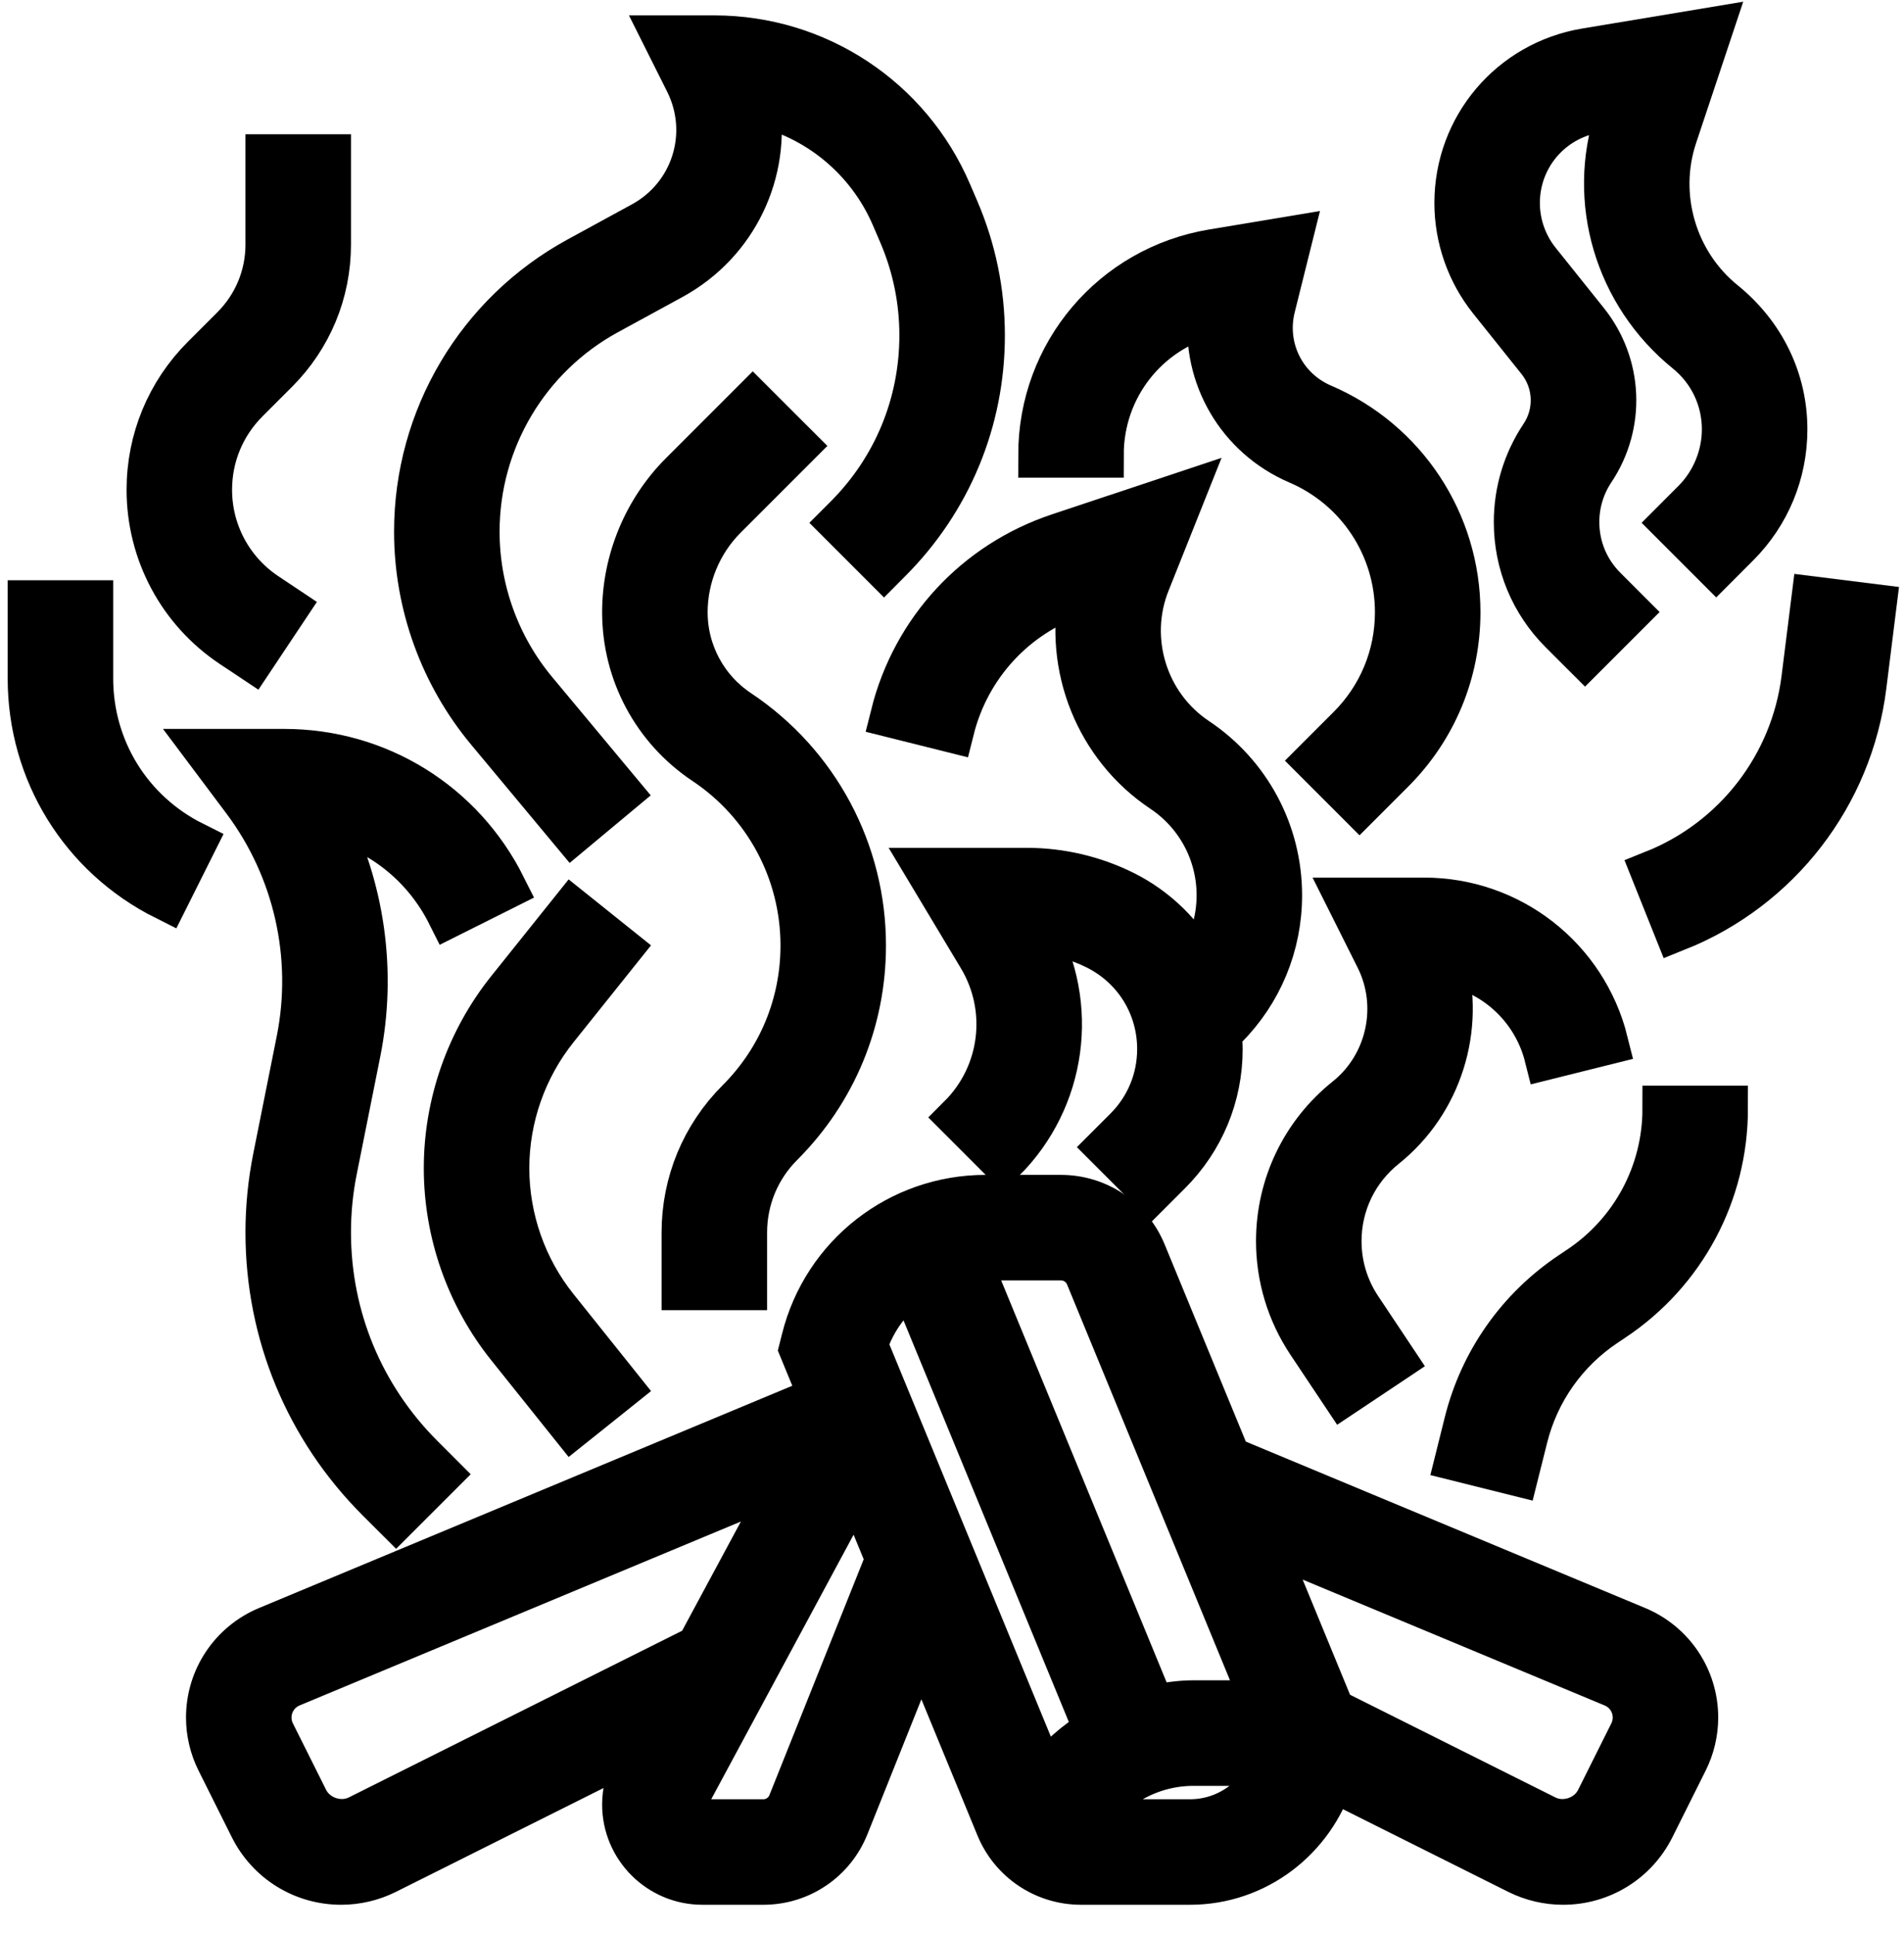 <svg width="62" height="63" viewBox="0 0 62 63" fill="none" xmlns="http://www.w3.org/2000/svg">
<path d="M53.285 53.04L39.993 47.503L37.231 40.796C36.782 39.703 35.728 38.997 34.546 38.997H32.091C29.297 38.997 26.871 40.891 26.194 43.602L26.116 43.91L26.777 45.517L8.722 53.04C7.558 53.526 6.807 54.654 6.807 55.913C6.807 56.395 6.921 56.876 7.136 57.305L8.218 59.471C8.769 60.573 9.878 61.258 11.111 61.258C11.61 61.258 12.109 61.14 12.557 60.917L21.163 56.614L20.659 57.55C20.462 57.915 20.357 58.329 20.357 58.744C20.357 60.131 21.485 61.258 22.872 61.258H24.854C26.048 61.258 27.106 60.542 27.55 59.433L29.993 53.326L32.52 59.46C32.968 60.553 34.023 61.258 35.204 61.258H38.747C40.909 61.258 42.723 59.823 43.341 57.863L49.45 60.918C49.898 61.14 50.398 61.258 50.896 61.258C52.129 61.258 53.239 60.573 53.789 59.471L54.87 57.306C55.086 56.876 55.2 56.395 55.2 55.913C55.2 54.654 54.449 53.526 53.285 53.04ZM34.546 40.933C34.94 40.933 35.292 41.168 35.441 41.532L41.172 55.451H38.866C38.407 55.451 37.962 55.52 37.528 55.618L31.501 40.981C31.695 40.953 31.891 40.933 32.092 40.933H34.546ZM11.693 59.185C11.067 59.497 10.261 59.226 9.95 58.605L8.867 56.438C8.785 56.277 8.743 56.094 8.743 55.913C8.743 55.437 9.027 55.01 9.467 54.827L25.788 48.027L22.759 53.653L11.693 59.185ZM25.752 58.714C25.605 59.084 25.252 59.323 24.854 59.323H22.872C22.553 59.323 22.293 59.062 22.293 58.744C22.293 58.648 22.316 58.555 22.363 58.47L27.886 48.211L28.934 50.757L25.752 58.714ZM28.156 43.78C28.44 42.916 28.992 42.196 29.701 41.694L35.732 56.34C35.055 56.748 34.452 57.274 33.977 57.916L28.156 43.78ZM38.747 59.323H35.373C36.119 58.141 37.422 57.387 38.866 57.387H41.47C41.07 58.511 40.007 59.323 38.747 59.323ZM53.14 56.439L52.058 58.605C51.748 59.227 50.941 59.499 50.316 59.186L43.375 55.716L41.036 50.034L52.54 54.827C52.98 55.01 53.265 55.436 53.265 55.913C53.265 56.094 53.222 56.277 53.14 56.439Z" fill="black" stroke="black" stroke-width="1.5"/>
<path d="M50.127 11.703C50.709 12.43 50.752 13.438 50.237 14.211C49.685 15.036 49.393 15.999 49.393 16.995C49.393 18.335 49.915 19.596 50.863 20.543L51.613 21.292L52.981 19.924L52.232 19.175C51.649 18.592 51.329 17.818 51.329 16.995C51.329 16.383 51.508 15.794 51.847 15.286C52.833 13.807 52.749 11.881 51.639 10.493L50.066 8.528C49.632 7.985 49.393 7.304 49.393 6.609C49.393 5.101 50.472 3.827 51.96 3.578L52.806 3.437L52.681 3.813C51.774 6.529 52.661 9.566 54.948 11.416C55.723 12.044 56.168 12.978 56.168 13.976C56.168 14.854 55.813 15.716 55.195 16.339L54.516 17.019L55.885 18.388L56.568 17.704C57.559 16.706 58.104 15.383 58.104 13.976C58.104 12.391 57.398 10.91 56.107 9.865C54.505 8.567 53.866 6.38 54.517 4.425L55.659 1L51.642 1.669C49.217 2.074 47.458 4.151 47.458 6.609C47.458 7.742 47.848 8.853 48.555 9.737L50.127 11.703Z" fill="black" stroke="black" stroke-width="1.5"/>
<path d="M8.206 21.413L9.279 19.803L8.645 19.38C7.495 18.612 6.807 17.328 6.807 15.945C6.807 14.841 7.237 13.805 8.017 13.024L8.977 12.064C10.075 10.966 10.679 9.508 10.679 7.957V5.122H8.743V7.957C8.743 8.991 8.34 9.963 7.609 10.695L6.649 11.655C5.503 12.801 4.872 14.325 4.872 15.945C4.872 17.977 5.881 19.864 7.572 20.991L8.206 21.413Z" fill="black" stroke="black" stroke-width="1.5"/>
<path d="M18.645 27.036L20.133 25.796L17.406 22.523C16.188 21.062 15.518 19.21 15.518 17.308C15.518 14.326 17.145 11.585 19.764 10.156L21.861 9.012C23.958 7.867 25.01 5.568 24.633 3.335C26.613 3.77 28.296 5.132 29.117 7.047L29.357 7.606C29.808 8.659 30.036 9.773 30.036 10.918C30.036 13.163 29.162 15.274 27.574 16.862L27.416 17.02L28.785 18.389L28.942 18.231C30.896 16.277 31.972 13.681 31.972 10.918C31.972 9.508 31.69 8.138 31.136 6.844L30.896 6.286C29.585 3.227 26.588 1.251 23.261 1.251H21.695L22.396 2.651C23.247 4.354 22.606 6.401 20.934 7.312L18.838 8.456C15.595 10.225 13.582 13.616 13.582 17.308C13.582 19.662 14.412 21.954 15.919 23.763L18.645 27.036Z" fill="black" stroke="black" stroke-width="1.5"/>
<path d="M22.293 40.127V41.901H24.229V40.127C24.229 39.033 24.655 38.004 25.428 37.231C27.152 35.508 28.1 33.216 28.1 30.78C28.1 27.724 26.582 24.885 24.038 23.188C22.945 22.46 22.293 21.242 22.293 19.93C22.293 18.771 22.763 17.636 23.582 16.816L25.881 14.517L24.512 13.149L22.214 15.447C21.034 16.627 20.357 18.26 20.357 19.93C20.357 21.891 21.332 23.712 22.964 24.799C24.968 26.135 26.165 28.371 26.165 30.78C26.165 32.7 25.417 34.506 24.059 35.862C22.92 37.002 22.293 38.516 22.293 40.127Z" fill="black" stroke="black" stroke-width="1.5"/>
<path d="M20.145 30.892L18.633 29.682L16.575 32.253C15.269 33.888 14.55 35.939 14.55 38.029C14.55 40.12 15.269 42.171 16.576 43.806L18.634 46.377L20.146 45.168L18.089 42.596C17.055 41.305 16.486 39.683 16.486 38.029C16.486 36.376 17.055 34.754 18.088 33.463L20.145 30.892Z" fill="black" stroke="black" stroke-width="1.5"/>
<path d="M14.652 29.751L16.383 28.885C15.024 26.167 12.293 24.479 9.254 24.479H6.807L7.969 26.029C9.649 28.268 10.297 31.129 9.748 33.874L8.981 37.71C8.823 38.502 8.743 39.312 8.743 40.117C8.743 43.398 10.02 46.483 12.34 48.803L12.898 49.36L14.267 47.992L13.709 47.434C11.755 45.479 10.679 42.882 10.679 40.117C10.679 39.439 10.745 38.756 10.879 38.089L11.646 34.255C12.172 31.626 11.781 28.911 10.575 26.559C12.326 26.947 13.825 28.097 14.652 29.751Z" fill="black" stroke="black" stroke-width="1.5"/>
<path d="M41.65 29.143C41.65 27.11 40.641 25.224 38.95 24.096C37.279 22.983 36.607 20.82 37.354 18.955L38.483 16.126L34.483 17.459C31.799 18.354 29.785 20.529 29.098 23.276L30.975 23.745C31.501 21.644 33.041 19.98 35.096 19.295L35.25 19.243C34.732 21.689 35.745 24.285 37.877 25.706C39.028 26.475 39.715 27.759 39.715 29.143C39.715 29.975 39.468 30.77 39.016 31.442C38.475 30.451 37.647 29.622 36.589 29.092C35.618 28.607 34.531 28.351 33.444 28.351H30.262L31.933 31.136C32.947 32.827 32.682 34.983 31.288 36.377L32.656 37.746C34.638 35.764 35.049 32.724 33.682 30.292C34.389 30.325 35.09 30.508 35.722 30.825C36.991 31.459 37.779 32.732 37.779 34.151C37.779 35.145 37.392 36.079 36.689 36.783L36.127 37.345L37.495 38.714L38.058 38.151C39.126 37.083 39.715 35.663 39.715 34.151C39.715 33.973 39.694 33.799 39.678 33.624L39.873 33.432C41.019 32.286 41.65 30.763 41.65 29.143Z" fill="black" stroke="black" stroke-width="1.5"/>
<path d="M39.435 10.198C39.227 12.234 40.35 14.191 42.283 15.019C44.251 15.863 45.522 17.79 45.522 19.93C45.522 21.357 44.966 22.699 43.957 23.708L42.902 24.763L44.27 26.132L45.325 25.077C46.701 23.701 47.458 21.874 47.458 19.93C47.458 17.014 45.726 14.389 43.045 13.241C41.774 12.696 41.096 11.327 41.432 9.986L41.978 7.797L39.489 8.212C36.255 8.751 33.907 11.522 33.907 14.801H35.843C35.843 12.6 37.333 10.72 39.435 10.198Z" fill="black" stroke="black" stroke-width="1.5"/>
<path d="M51.441 41.308L51.183 41.481C49.481 42.615 48.27 44.332 47.775 46.316L47.486 47.474L49.362 47.942L49.652 46.785C50.031 45.27 50.956 43.958 52.256 43.092L52.515 42.918C54.803 41.394 56.168 38.843 56.168 36.094H54.233C54.233 38.194 53.189 40.143 51.441 41.308Z" fill="black" stroke="black" stroke-width="1.5"/>
<path d="M2.936 22.087V19.64H1V22.087C1 25.126 2.688 27.857 5.407 29.216L6.273 27.485C4.214 26.456 2.936 24.387 2.936 22.087Z" fill="black" stroke="black" stroke-width="1.5"/>
<path d="M59.08 19.52L58.758 22.091C58.403 24.931 56.531 27.356 53.873 28.42L54.592 30.217C57.904 28.892 60.236 25.87 60.679 22.331L61 19.76L59.08 19.52Z" fill="black" stroke="black" stroke-width="1.5"/>
<path d="M50.39 34.392L52.267 33.924C51.59 31.212 49.165 29.319 46.371 29.319H43.955L44.883 31.172C45.67 32.748 45.243 34.69 43.868 35.79C42.459 36.917 41.65 38.6 41.65 40.405C41.65 41.574 41.993 42.707 42.642 43.683L43.749 45.342L45.359 44.268L44.253 42.609C43.816 41.954 43.586 41.192 43.586 40.405C43.586 39.19 44.13 38.06 45.078 37.302C46.878 35.862 47.605 33.467 46.998 31.302C48.63 31.551 49.979 32.752 50.39 34.392Z" fill="black" stroke="black" stroke-width="1.5"/>
</svg>
